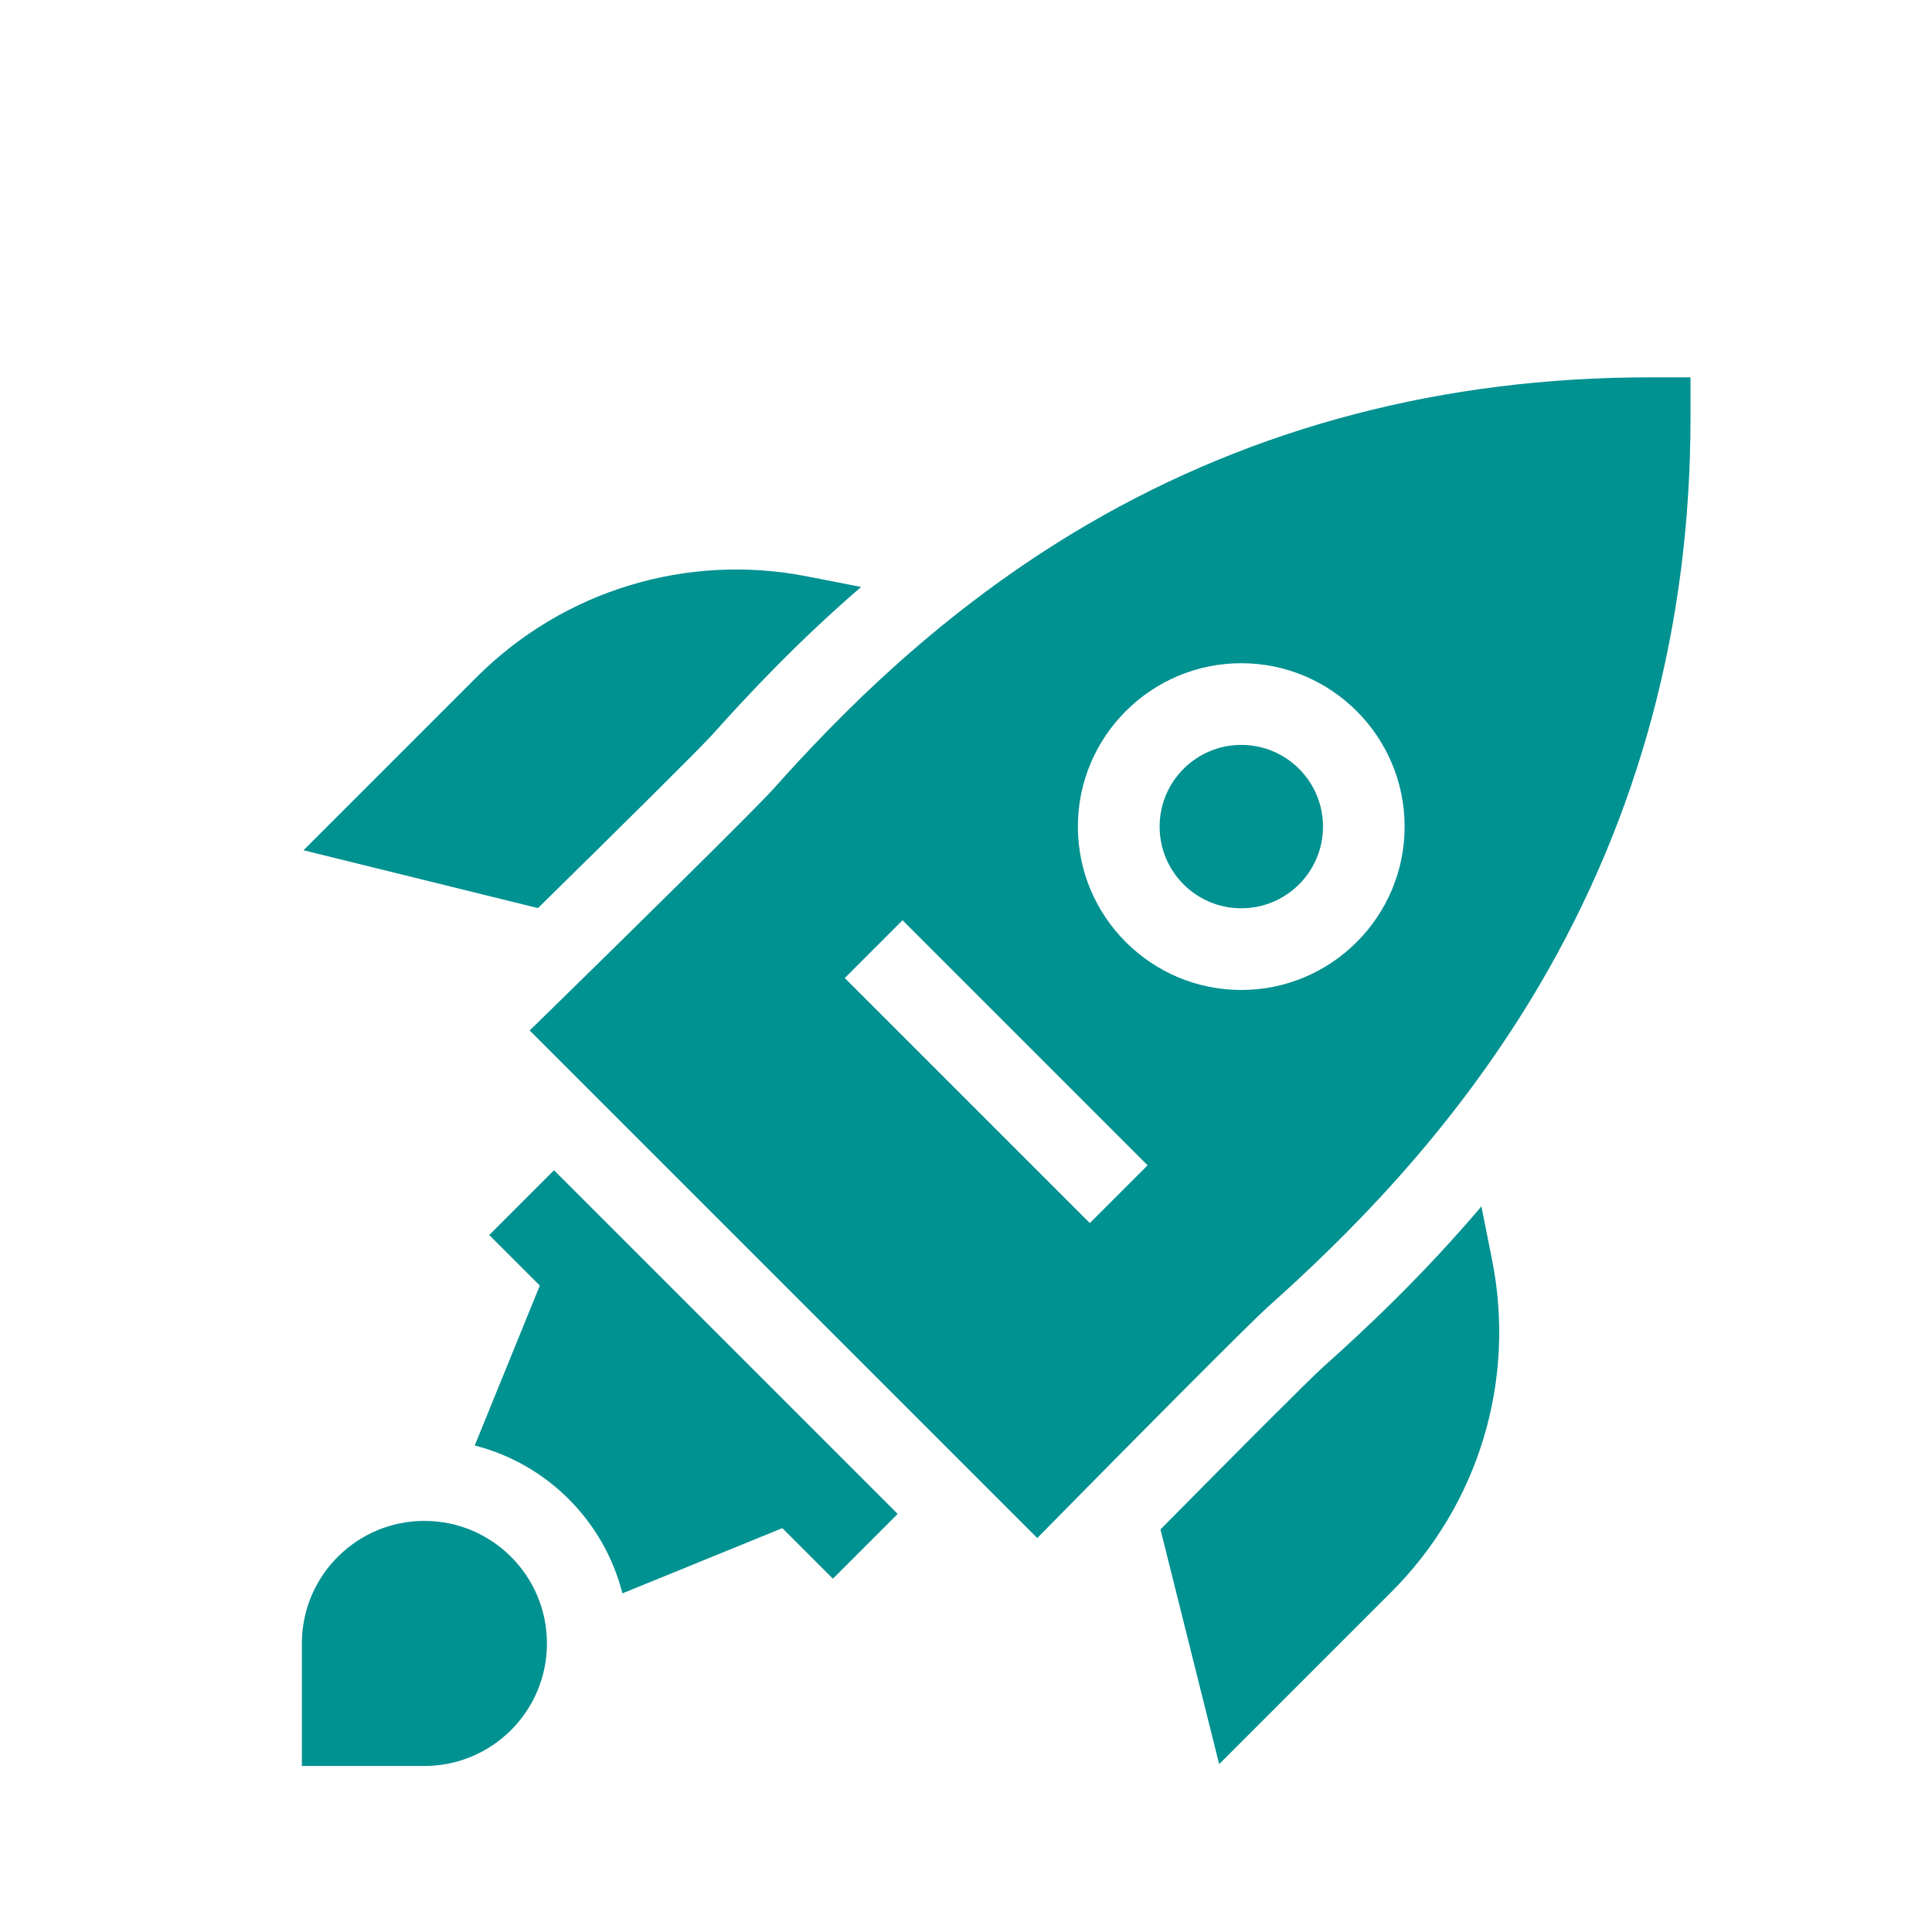 <svg xmlns="http://www.w3.org/2000/svg" width="32" height="32" fill="none" viewBox="0 0 32 32"><path fill="#009191" d="M24.537 19.982C23.583 21.105 22.649 21.987 21.911 22.646C21.703 22.831 20.471 24.067 19.221 25.332L20.193 29.22L23.048 26.365C24.491 24.922 25.113 22.866 24.713 20.866L24.537 19.982Z"/><path fill="#009191" d="M11.799 12.167C12.417 11.476 13.233 10.61 14.262 9.722L13.374 9.548C11.38 9.155 9.331 9.779 7.894 11.216L5.027 14.083L8.91 15.041C10.255 13.721 11.615 12.374 11.799 12.167Z"/><path fill="#009191" d="M20.56 15.044C21.307 15.044 21.913 14.438 21.913 13.691C21.913 12.944 21.307 12.338 20.56 12.338C19.813 12.338 19.207 12.944 19.207 13.691C19.207 14.438 19.813 15.044 20.56 15.044Z"/><path fill="#009191" d="M27.324 6.25C23.923 6.25 20.795 7.067 18.029 8.677C15.605 10.088 13.889 11.859 12.808 13.069C12.502 13.411 10.145 15.727 9.262 16.59L8.773 17.068L17.18 25.475L17.659 24.989C18.474 24.161 20.666 21.944 21.01 21.637C22.235 20.542 24.032 18.801 25.485 16.339C27.154 13.509 28 10.343 28 6.926V6.25L27.324 6.25ZM18.051 20.258L13.992 16.199L14.949 15.242L19.008 19.301L18.051 20.258ZM20.559 16.397C19.067 16.397 17.853 15.183 17.853 13.691C17.853 12.199 19.067 10.985 20.559 10.985C22.051 10.985 23.265 12.199 23.265 13.691C23.265 15.183 22.051 16.397 20.559 16.397Z"/><path fill="#009191" d="M7.029 25.191C5.909 25.191 5 26.1 5 27.221V29.25C5 29.25 6.428 29.25 7.029 29.25C8.15 29.25 9.059 28.342 9.059 27.221C9.059 26.1 8.15 25.191 7.029 25.191Z"/><path fill="#009191" d="M8.103 20.456L8.941 21.293L7.863 23.942C9.061 24.247 10.006 25.192 10.309 26.391L12.958 25.311L13.795 26.148L14.868 25.075L9.176 19.383L8.103 20.456Z"/></svg>